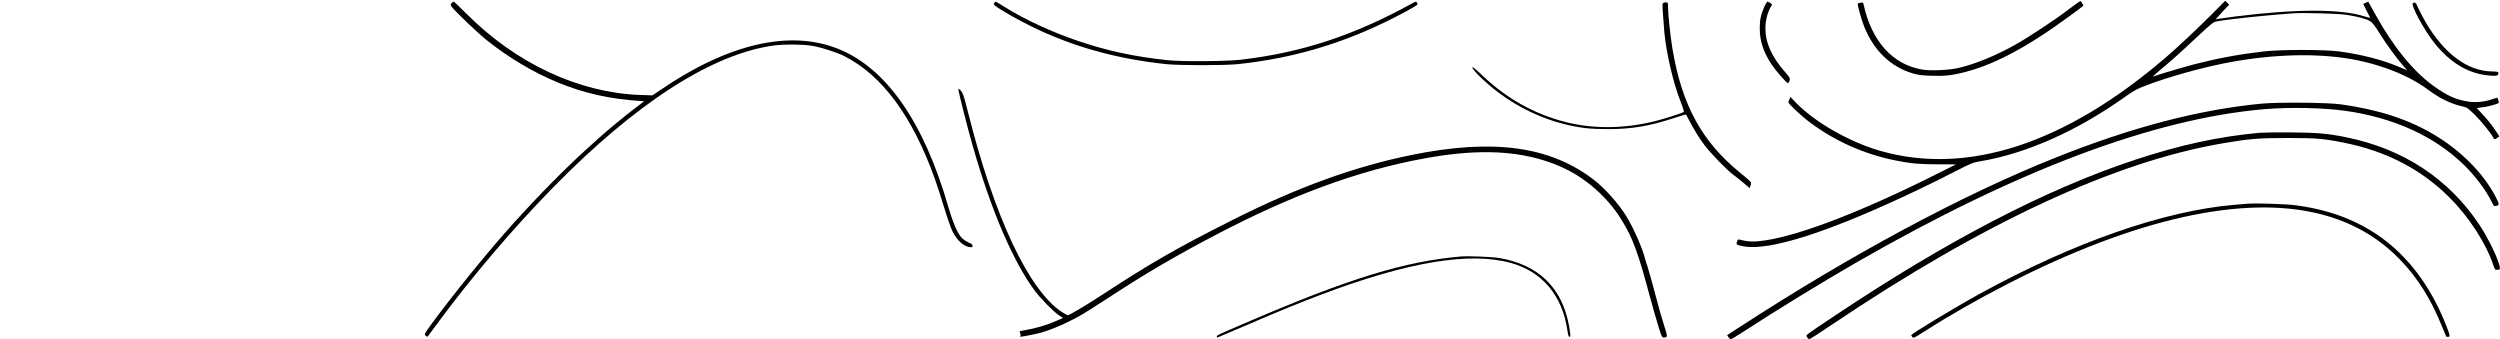 <?xml version="1.0" standalone="no"?>
<!DOCTYPE svg PUBLIC "-//W3C//DTD SVG 20010904//EN"
 "http://www.w3.org/TR/2001/REC-SVG-20010904/DTD/svg10.dtd">
<svg version="1.0" xmlns="http://www.w3.org/2000/svg"
 width="3125pt" height="424pt" viewBox="0 0 3125 424"
 preserveAspectRatio="xMidYMid meet">
<g transform="translate(0,424) scale(0.1,-0.1)"
fill="#000000" stroke="none">
<path d="M25865 4128 c-175 -134 -498 -348 -674 -447 -252 -140 -503 -243
-718 -292 -115 -26 -336 -36 -440 -19 -372 59 -637 352 -738 814 -5 26 -9 28
-37 22 -17 -3 -33 -8 -36 -10 -8 -9 47 -207 82 -293 122 -298 329 -497 601
-579 74 -22 116 -27 237 -31 166 -6 259 4 424 47 293 75 623 235 999 485 129
85 432 304 475 342 6 6 -23 56 -35 59 -5 1 -68 -43 -140 -98z"/>
<path d="M27640 4054 c-180 -180 -420 -406 -570 -534 -1257 -1079 -2481 -1478
-3569 -1165 -396 114 -837 370 -1074 624 l-48 51 -10 -28 c-5 -15 -11 -32 -14
-39 -5 -16 153 -166 265 -250 314 -236 682 -400 1070 -478 196 -39 297 -49
532 -49 l228 -1 -248 -124 c-918 -460 -1691 -759 -2137 -826 -141 -21 -211
-19 -315 9 -22 6 -27 3 -37 -24 -14 -37 -5 -43 81 -59 331 -61 1081 182 2181
706 132 63 339 165 460 228 207 106 226 114 320 129 575 97 1210 379 1812 808
113 80 145 97 270 144 264 100 643 207 944 268 541 110 1081 135 1529 70 399
-58 788 -206 1043 -397 145 -108 283 -175 431 -208 54 -12 65 -20 150 -103 87
-87 207 -235 229 -283 12 -28 24 -28 55 -5 l24 18 -60 90 c-33 49 -96 128
-141 175 l-81 87 31 6 c18 3 41 6 52 6 24 0 167 37 185 49 9 6 10 15 1 39 -6
18 -12 32 -13 32 -2 0 -28 -9 -59 -19 -96 -34 -206 -45 -297 -32 -159 24 -264
70 -440 196 -255 183 -507 493 -731 900 -45 83 -84 151 -85 153 -1 2 -16 -4
-33 -13 l-31 -15 42 -83 c24 -45 44 -85 46 -89 2 -3 -30 4 -71 17 -297 95
-860 94 -1607 0 -107 -14 -208 -28 -225 -31 l-30 -6 25 28 c13 16 51 57 84 92
l60 62 -24 25 -25 25 -175 -176z m1689 1 c130 -19 244 -49 295 -78 30 -17 57
-52 121 -154 88 -141 222 -324 299 -410 l47 -52 -108 45 c-206 87 -467 154
-743 191 -189 25 -727 25 -945 0 -309 -36 -578 -86 -872 -162 -144 -38 -440
-126 -509 -152 -10 -4 24 29 76 72 151 125 251 215 469 419 177 166 209 192
245 198 165 30 675 83 971 102 133 8 553 -4 654 -19z"/>
<path d="M5645 4201 c-16 -19 -16 -21 3 -48 38 -53 327 -329 437 -416 274
-219 583 -402 886 -527 333 -137 650 -208 1043 -233 l39 -2 -114 -87 c-137
-104 -343 -274 -459 -379 -47 -42 -109 -99 -139 -125 -268 -242 -597 -575
-913 -924 -314 -346 -774 -913 -1046 -1286 -79 -110 -80 -112 -61 -130 10 -9
21 -15 23 -13 2 2 55 74 118 159 418 569 951 1196 1448 1703 1037 1059 1988
1671 2760 1778 132 18 373 16 490 -5 112 -20 301 -81 391 -126 475 -239 856
-755 1135 -1537 30 -85 84 -252 120 -370 35 -118 81 -246 100 -285 60 -119
150 -197 228 -198 22 0 27 4 22 16 -3 9 -6 17 -6 20 0 2 -25 15 -55 29 -31 15
-67 42 -85 65 -49 62 -104 193 -155 370 -304 1058 -771 1732 -1369 1976 -609
248 -1381 71 -2236 -514 l-95 -64 -155 5 c-768 29 -1551 395 -2168 1014 -84
84 -156 153 -161 153 -4 0 -16 -9 -26 -19z"/>
<path d="M12429 4204 c-12 -14 -9 -20 16 -40 57 -45 282 -174 445 -253 516
-254 1069 -408 1690 -473 165 -17 724 -17 890 0 741 77 1413 286 2098 655 83
45 152 86 152 92 0 5 -5 17 -10 25 -8 13 -15 12 -52 -9 -735 -405 -1385 -619
-2153 -708 -186 -21 -738 -24 -915 -5 -419 46 -739 114 -1105 237 -324 108
-679 272 -927 428 -58 37 -108 67 -111 67 -2 0 -11 -7 -18 -16z"/>
<path d="M22057 4163 c-46 -104 -61 -171 -60 -278 0 -159 45 -296 148 -451 53
-79 188 -234 205 -234 4 0 13 14 19 31 10 30 8 34 -53 105 -171 195 -250 371
-248 554 0 90 26 194 64 259 l20 35 -24 18 c-13 9 -28 18 -34 18 -6 0 -23 -26
-37 -57z"/>
<path d="M20783 4194 c-5 -14 3 -145 21 -356 24 -261 113 -641 205 -873 32
-80 44 -122 37 -126 -25 -15 -259 -89 -356 -113 -388 -96 -770 -100 -1118 -12
-394 100 -745 297 -1047 587 -64 62 -116 105 -120 99 -14 -22 164 -196 330
-320 243 -183 539 -324 825 -393 190 -47 318 -61 540 -61 294 0 516 37 818
136 84 28 155 49 156 47 2 -2 16 -26 30 -54 83 -156 125 -224 199 -325 73 -99
291 -324 364 -375 23 -17 79 -61 123 -98 l80 -68 11 27 c5 15 8 34 7 43 -2 8
-59 60 -128 115 -484 390 -737 851 -855 1560 -26 158 -55 431 -55 523 0 52 0
53 -30 53 -19 0 -33 -6 -37 -16z"/>
<path d="M30162 4201 c-34 -21 146 -350 281 -515 192 -232 403 -359 644 -387
110 -13 143 -8 143 24 0 21 -4 22 -84 24 -304 6 -593 221 -823 611 -30 52 -71
130 -91 173 -35 78 -44 87 -70 70z"/>
<path d="M11980 3123 c0 -32 117 -492 185 -728 230 -799 500 -1426 771 -1791
71 -96 242 -269 306 -309 l46 -29 -72 -32 c-138 -61 -268 -99 -439 -128 -34
-6 -36 -9 -26 -27 6 -11 8 -27 5 -35 -3 -8 -4 -14 -2 -14 22 0 198 35 256 51
153 43 355 133 537 240 48 29 204 129 346 221 433 283 809 503 1302 761 960
503 1784 805 2606 956 703 130 1236 100 1693 -96 311 -133 593 -376 774 -669
139 -223 208 -410 351 -945 39 -145 90 -324 113 -396 36 -115 44 -133 62 -133
52 1 53 11 12 137 -21 65 -44 141 -51 168 -94 351 -158 581 -164 594 -5 9 -16
44 -25 79 -35 139 -145 389 -237 539 -95 156 -268 349 -405 455 -547 421
-1257 518 -2274 312 -720 -146 -1434 -405 -2254 -819 -673 -339 -1017 -536
-1596 -915 -225 -147 -431 -270 -453 -270 -7 0 -39 18 -72 39 -415 271 -846
1187 -1175 2499 -51 202 -63 238 -89 268 -23 26 -31 30 -31 17z"/>
<path d="M28275 2945 c-785 -74 -1629 -295 -2585 -677 -1171 -468 -2559 -1214
-3968 -2131 l-133 -87 17 -25 c9 -14 22 -25 30 -25 7 0 84 46 171 103 397 259
983 618 1408 862 2005 1151 3705 1790 5085 1910 319 27 733 19 1015 -20 604
-85 1114 -317 1480 -672 141 -136 281 -321 351 -466 26 -52 31 -57 54 -52 44
11 44 21 1 105 -153 300 -436 586 -782 791 -323 191 -688 309 -1159 375 -163
23 -779 28 -985 9z"/>
<path d="M28240 2580 c-513 -48 -1000 -154 -1560 -340 -1112 -369 -2340 -1008
-3745 -1946 -398 -267 -362 -238 -345 -269 7 -14 19 -25 26 -25 8 0 130 78
271 174 1903 1282 3554 2048 4906 2276 330 56 443 65 807 65 358 0 448 -8 705
-60 527 -106 965 -334 1315 -685 239 -238 454 -569 544 -837 12 -37 28 -68 34
-67 7 1 21 2 32 3 27 2 26 24 -6 113 -41 116 -139 307 -223 435 -382 583 -957
963 -1676 1108 -230 46 -352 57 -680 60 -170 2 -353 -1 -405 -5z"/>
<path d="M28100 1694 c-25 -2 -101 -8 -170 -14 -882 -75 -2016 -471 -3188
-1115 -289 -158 -853 -499 -852 -515 0 -3 7 -13 14 -23 13 -17 23 -12 153 71
315 202 664 401 1048 598 1582 810 2936 1112 3895 869 398 -101 721 -285 996
-566 226 -232 395 -503 534 -852 26 -65 50 -118 53 -118 4 1 14 1 22 1 22 0
19 21 -16 113 -135 352 -316 647 -541 882 -345 362 -802 580 -1359 650 -119
15 -496 27 -589 19z"/>
<path d="M18260 1034 c-700 -61 -1389 -272 -2634 -806 -419 -180 -416 -178
-416 -195 0 -7 2 -13 5 -13 3 0 168 70 368 156 441 190 657 278 949 388 1070
403 1838 530 2351 390 394 -108 646 -407 709 -841 8 -55 16 -83 25 -83 17 0
16 18 -2 126 -85 487 -381 776 -880 860 -88 14 -385 26 -475 18z"/>
</g>
</svg>
